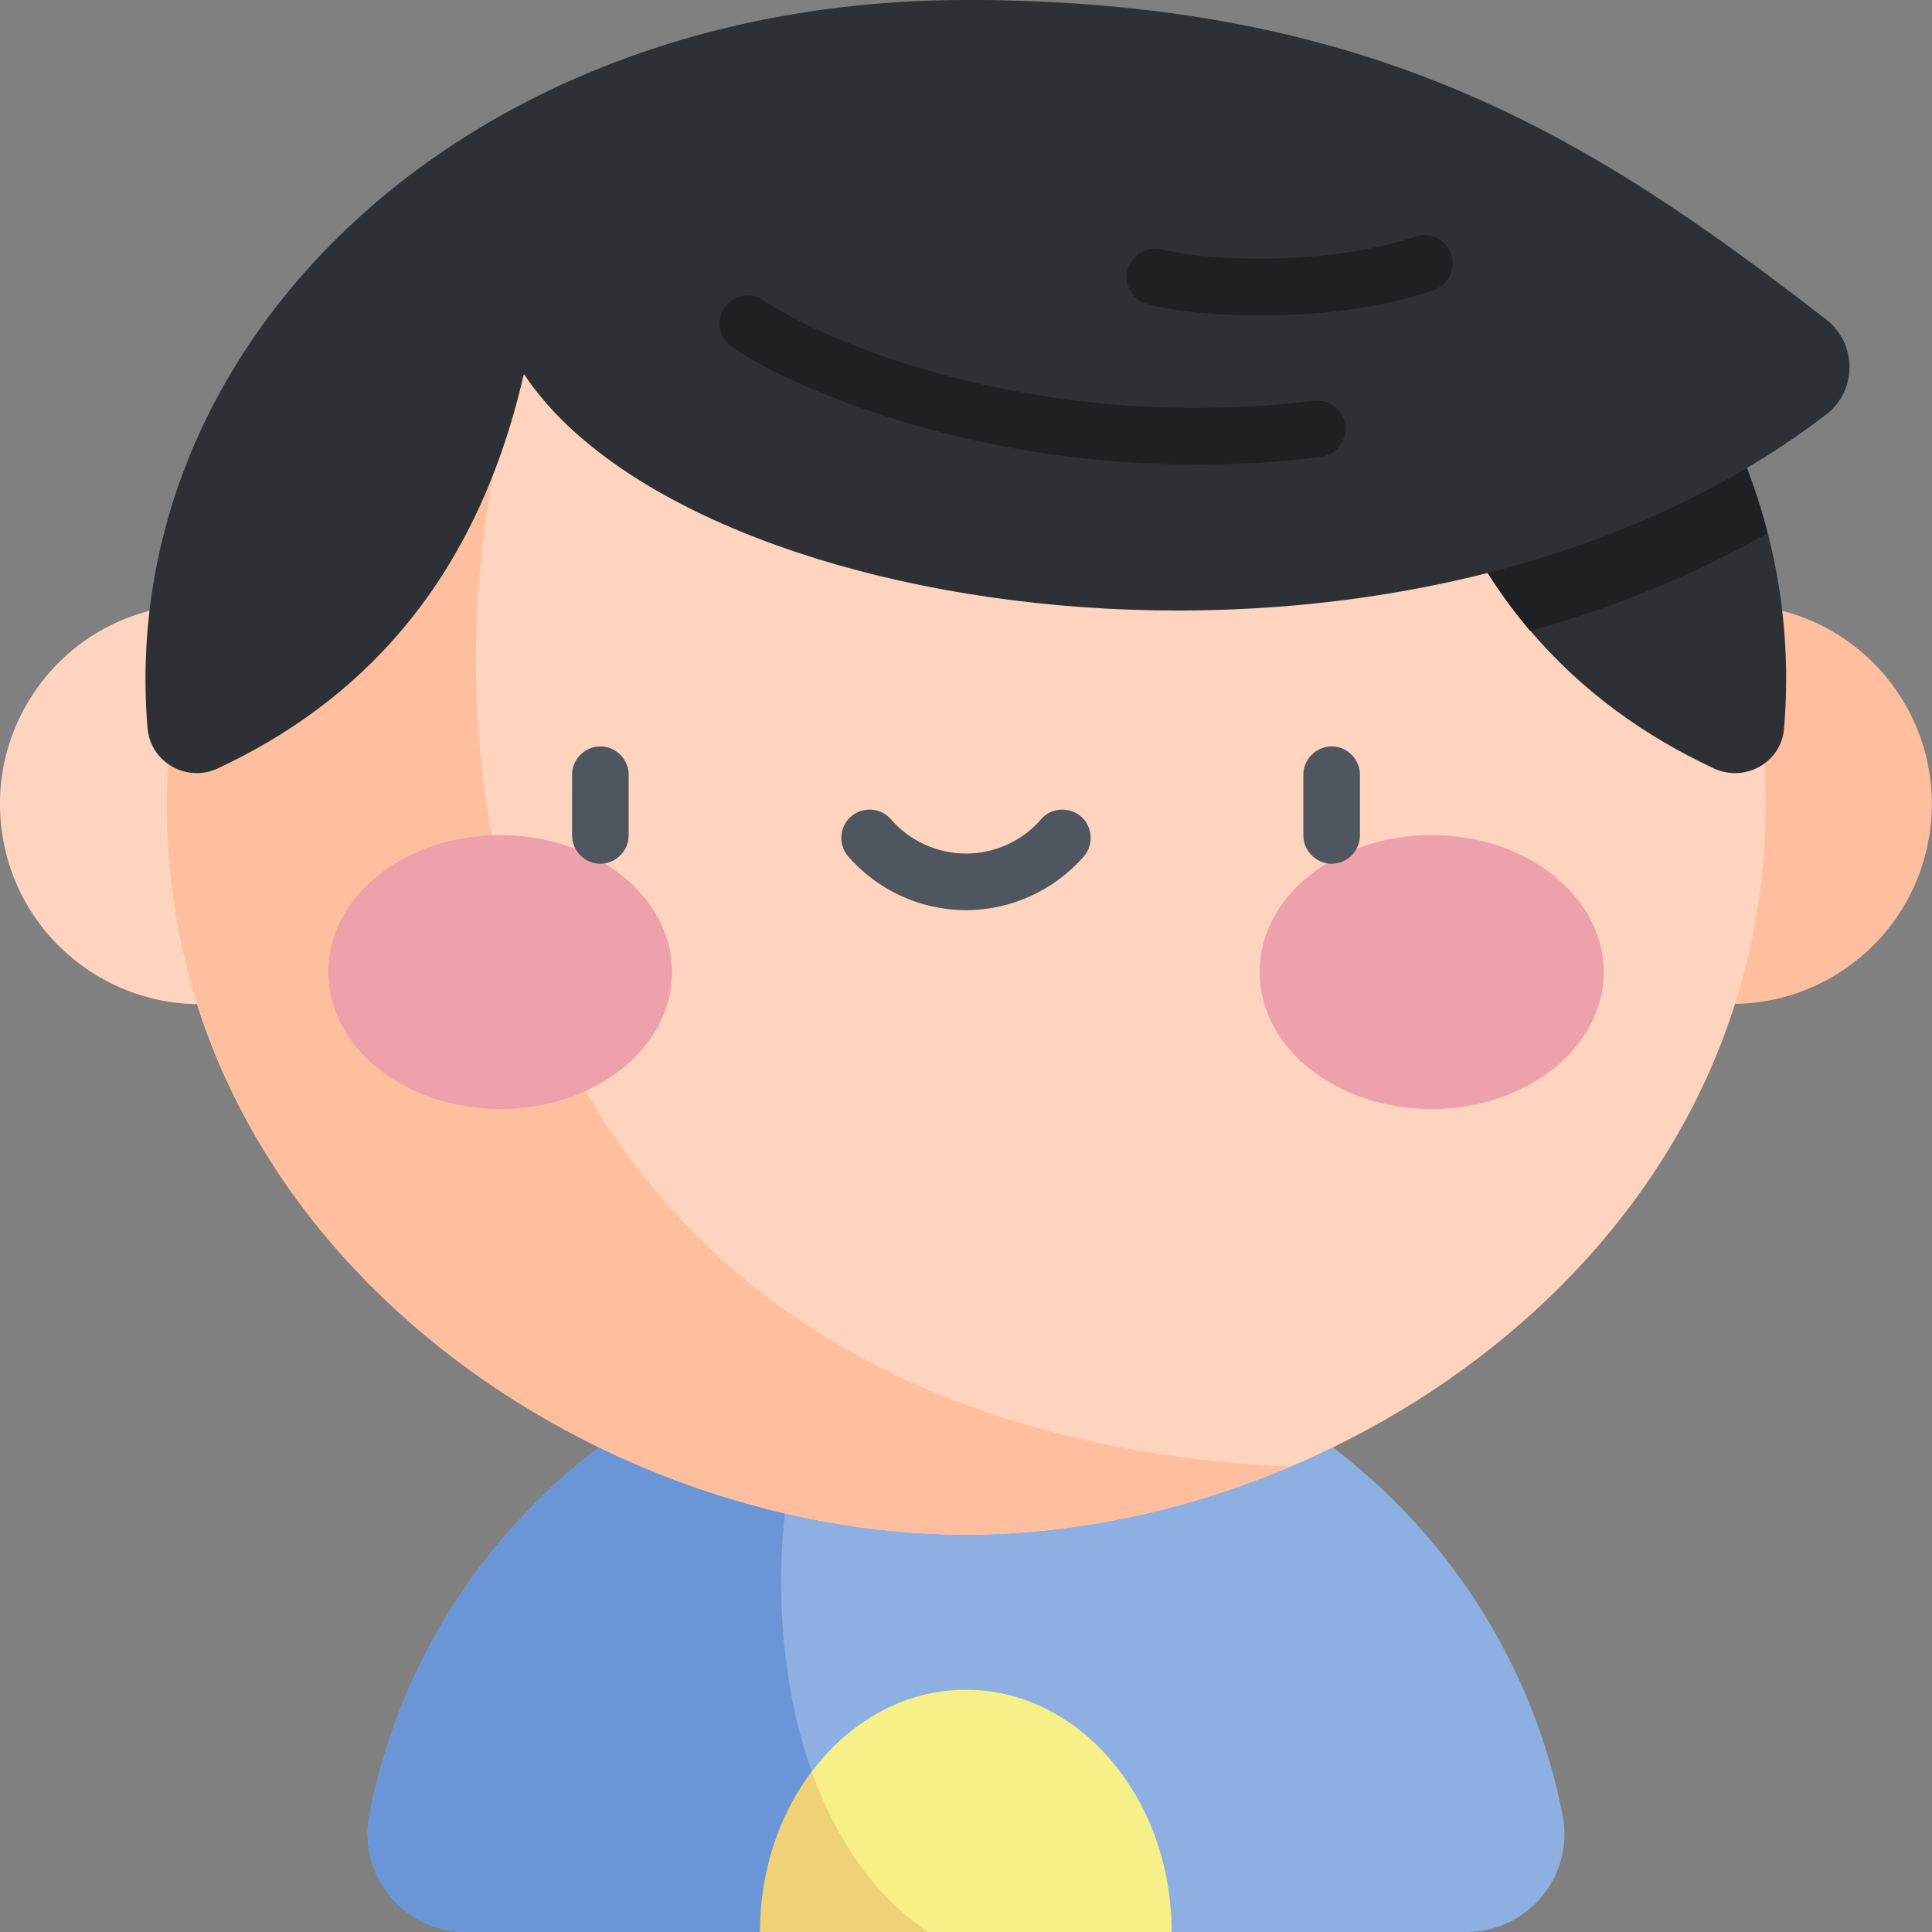 <?xml version="1.0" encoding="utf-8"?>
<!-- Generator: Adobe Illustrator 24.0.2, SVG Export Plug-In . SVG Version: 6.00 Build 0)  -->
<svg version="1.1" id="Layer_1" xmlns="http://www.w3.org/2000/svg" xmlns:xlink="http://www.w3.org/1999/xlink" x="0px" y="0px"
	 viewBox="0 0 512 512" style="enable-background:new 0 0 512 512;" xml:space="preserve">
<rect x="0" y="0" width="512" height="512" fill="#808080" stroke="none"/>
<style type="text/css">
	.st0{fill:#8EAFE2;}
	.st1{fill:#6A96D7;}
	.st2{fill:#F7EF87;}
	.st3{fill:#EFD176;}
	.st4{fill:#FFD4BE;}
	.st5{fill:#FFBF9E;}
	.st6{fill:#2D3135;}
	.st7{fill:#1E2023;}
	.st8{fill:#EDA1AB;}
	.st9{fill:#4E5660;}
</style>
<path class="st0" d="M388.5,512c16.4,0,28.8-14.9,25.6-31c-14.5-74.1-79.8-130.1-158.1-130.1S112.3,406.8,97.9,481
	c-3.1,16.1,9.3,31,25.6,31H388.5z"/>
<path class="st1" d="M222.9,354.3c-63.1,13.2-112.7,63.3-125,126.7c-3.1,16.1,9.3,31,25.6,31H246C198,480.1,199.4,388.3,222.9,354.3
	z"/>
<path class="st2" d="M310.5,512c0-35.4-24.4-64.2-54.5-64.2s-54.5,28.7-54.5,64.2H310.5z"/>
<path class="st3" d="M215.1,469.5c-8.5,11.3-13.7,26.2-13.7,42.5H246C231.4,502.3,221.4,487,215.1,469.5z"/>
<path class="st4" d="M105.3,205.1c-4.4-28.9-31.5-48.8-60.4-44.3C16,165.2-3.8,192.2,0.6,221.1C5,250.1,32.1,269.9,61,265.5
	C89.9,261,109.8,234,105.3,205.1z"/>
<path class="st5" d="M468.9,161.1c-28.7-5.5-56.5,13.4-61.9,42.1c-5.5,28.7,13.4,56.5,42.1,61.9c28.7,5.5,56.5-13.4,61.9-42.1
	C516.5,194.3,497.7,166.6,468.9,161.1z"/>
<path class="st4" d="M467.9,213.1c0,117-111.9,193.6-211.9,193.6c-100,0-211.9-76.5-211.9-193.6C44.1,96.1,139,24,256,24
	S467.9,96.1,467.9,213.1z"/>
<path class="st5" d="M256,406.7c28.6,0,58.2-6.3,85.9-18c-230.5-10.6-250.4-232-179.6-347.5c-70,27.9-118.1,88.5-118.1,171.9
	C44.1,330.2,156,406.7,256,406.7z"/>
<path class="st6" d="M373.1,99.2c13,56.9,44.9,87.5,81,104.4c8.3,3.9,18-1.5,18.7-10.6C481.4,90.4,388.5,0,256,0S30.6,90.4,39.1,193
	c0.8,9.1,10.5,14.5,18.7,10.6c36.1-16.9,68-47.5,81-104.4H373.1z"/>
<path class="st7" d="M366.9,24.2c-25,25-50,50-75,75h81.1c6.6,28.9,18.1,51,32.5,68c22.7-6.3,43.8-15,62.9-25.9
	C455.8,91.9,419.2,49.4,366.9,24.2z"/>
<path class="st6" d="M256,0c108.5,0,166.3,36.9,228,84.7c8.2,6.4,8.2,18.9-0.1,25.2c-109.2,83.5-300.7,56.1-345-10.7L256,0z"/>
<path class="st7" d="M317.2,123.1c-23.5,0-46.9-3-69.2-8.9c-26.1-6.9-45.5-16.3-54.1-22.3c-3.4-2.4-4.2-7-1.9-10.4
	c2.4-3.4,7-4.2,10.4-1.9c14,9.8,71,35.7,145.8,26.6c4.1-0.5,7.8,2.4,8.3,6.5c0.5,4.1-2.4,7.9-6.5,8.4
	C339.3,122.5,328.2,123.1,317.2,123.1z"/>
<path class="st7" d="M333.9,83.6c-12.1,0-22.9-1.2-29.6-2.9c-4-1-6.5-5.1-5.5-9.1c1-4,5.1-6.5,9.1-5.5c13.8,3.4,44.8,4.1,67.2-3.4
	c3.9-1.3,8.2,0.8,9.5,4.7c1.3,3.9-0.8,8.2-4.7,9.5C365.4,81.9,348.6,83.6,333.9,83.6z"/>
<path class="st8" d="M178.1,257.6c0-20-20.4-36.3-45.6-36.3S87,237.5,87,257.6s20.4,36.3,45.6,36.3S178.1,277.6,178.1,257.6z"/>
<path class="st8" d="M425,257.6c0-20-20.4-36.3-45.6-36.3s-45.6,16.2-45.6,36.3s20.4,36.3,45.6,36.3S425,277.6,425,257.6z"/>
<g>
	<path class="st9" d="M159.1,228.9c-4.1,0-7.5-3.4-7.5-7.5v-16.1c0-4.1,3.4-7.5,7.5-7.5c4.1,0,7.5,3.4,7.5,7.5v16.1
		C166.6,225.5,163.2,228.9,159.1,228.9z"/>
	<path class="st9" d="M352.9,228.9c-4.1,0-7.5-3.4-7.5-7.5v-16.1c0-4.1,3.4-7.5,7.5-7.5c4.1,0,7.5,3.4,7.5,7.5v16.1
		C360.4,225.5,357,228.9,352.9,228.9z"/>
	<path class="st9" d="M256,241.2c-12,0-23.3-5.2-31.2-14.2c-2.7-3.1-2.4-7.9,0.7-10.6c3.1-2.7,7.9-2.4,10.6,0.7
		c5,5.8,12.3,9.1,19.9,9.1c7.6,0,14.9-3.3,19.9-9.1c2.7-3.1,7.5-3.4,10.6-0.7c3.1,2.7,3.4,7.5,0.7,10.6
		C279.3,236,267.9,241.2,256,241.2z"/>
</g>
</svg>
